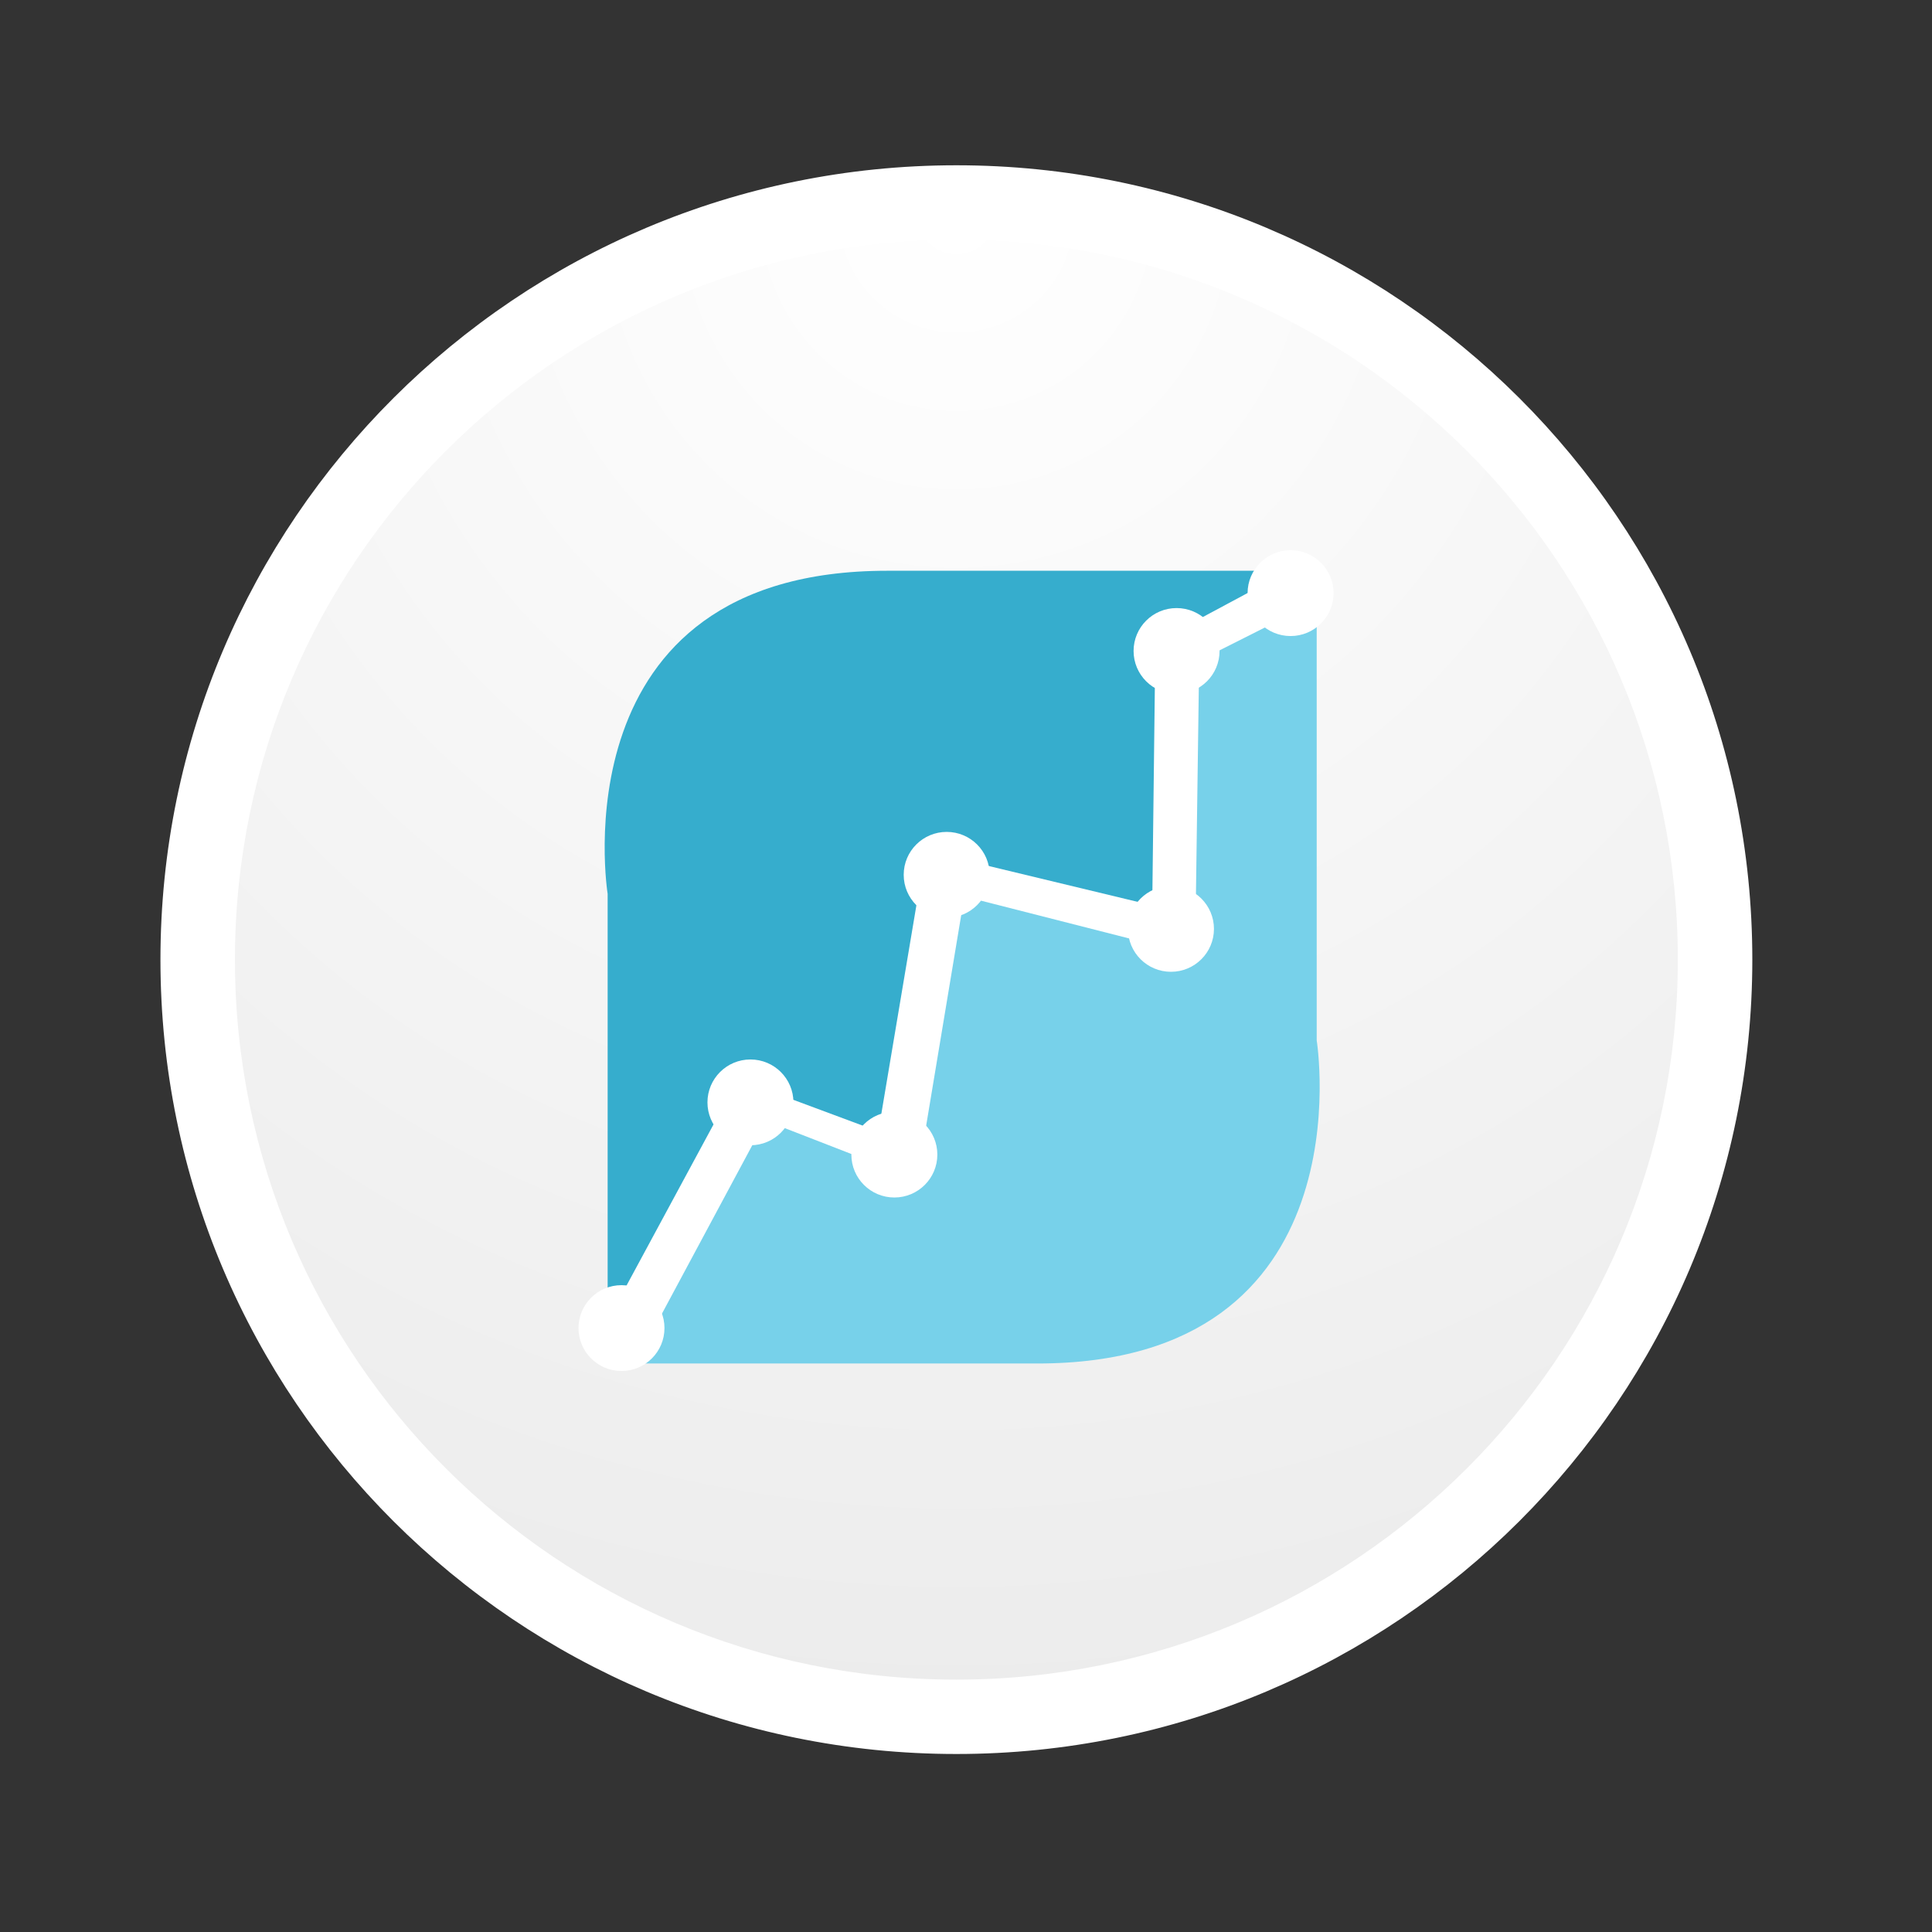 <?xml version="1.0" encoding="UTF-8"?>
<svg width="200px" height="200px" viewBox="0 0 200 200" version="1.1" xmlns="http://www.w3.org/2000/svg" xmlns:xlink="http://www.w3.org/1999/xlink" xmlns:sketch="http://www.bohemiancoding.com/sketch/ns">
    <rect x="0" y="0" width="200" height="200" fill="#333333" stroke="none"/>
    <!-- Generator: Sketch 3.5.1 (25234) - http://www.bohemiancoding.com/sketch -->
    <title>kpi@3x</title>
    <desc>Created with Sketch.</desc>
    <defs>
        <radialGradient cx="50%" cy="0%" fx="50%" fy="0%" r="100%" id="radialGradient-1">
            <stop stop-color="#FFFFFF" offset="0%"></stop>
            <stop stop-color="#ECECEC" offset="100%"></stop>
        </radialGradient>
    </defs>
    <g id="All" stroke="none" stroke-width="1" fill="none" fill-rule="evenodd" sketch:type="MSPage">
        <g id="All-logos" sketch:type="MSArtboardGroup" transform="translate(-701, -348)">
            <g id="titles" sketch:type="MSLayerGroup" transform="translate(64, 259)"></g>
            <g id="logo-kpi" sketch:type="MSLayerGroup" transform="translate(647, 320)">
                <g id="Group" transform="translate(71.109, 45.61)" sketch:type="MSShapeGroup">
                    <path d="M81.915,158.17 C124.205,158.17 158.488,123.956 158.488,81.751 C158.488,39.546 124.205,5.332 81.915,5.332 C39.626,5.332 5.343,39.546 5.343,81.751 C5.343,123.956 39.626,158.17 81.915,158.17 Z" id="Mask" fill="url(#radialGradient-1)"></path>
                    <g transform="translate(42.777, 39.351)">
                        <path d="M63.573,43.156 C46.631,62.168 3.017,84.188 3.017,84.188 L3.017,35.567 C3.017,35.567 -2.375,2.124 31.942,2.124 L76.146,2.124 C76.146,2.124 71.008,34.813 63.573,43.156 Z" id="Path-1" fill="#36ADCD"></path>
                        <path d="M63.431,27.151 C60.405,30.547 51.224,21.845 47.436,25.688 C43.53,29.65 45.053,46.162 41.149,50.931 C36.769,56.281 24.385,43.388 19.909,47.59 C15.112,52.093 20.122,66.524 17.968,72.803 C14.415,83.158 3.597,84.188 3.597,84.188 L3.597,35.567 C3.597,35.567 -1.795,2.124 32.522,2.124 L76.726,2.124 C76.726,2.124 68.223,21.774 63.431,27.151 Z" id="Path-1" fill="#77D1EA" transform="translate(40.008, 43.156) scale(-1, -1) translate(-40.008, -43.156) "></path>
                        <ellipse id="Oval-2" fill="#FFFFFF" cx="4.45" cy="80.521" rx="4.45" ry="4.441"></ellipse>
                        <ellipse id="Oval-2" fill="#FFFFFF" cx="17.8" cy="57.156" rx="4.45" ry="4.441"></ellipse>
                        <ellipse id="Oval-2" fill="#FFFFFF" cx="32.697" cy="62.563" rx="4.45" ry="4.441"></ellipse>
                        <ellipse id="Oval-2" fill="#FFFFFF" cx="38.115" cy="33.598" rx="4.45" ry="4.441"></ellipse>
                        <ellipse id="Oval-2" fill="#FFFFFF" cx="61.332" cy="39.198" rx="4.45" ry="4.441"></ellipse>
                        <ellipse id="Oval-2" fill="#FFFFFF" cx="61.912" cy="10.427" rx="4.45" ry="4.441"></ellipse>
                        <ellipse id="Oval-2" fill="#FFFFFF" cx="73.714" cy="4.441" rx="4.45" ry="4.441"></ellipse>
                        <path d="M4.523,76.949 L14.333,58.783 L18.326,60.967 L8.374,79.521 L4.523,76.949 Z" id="Path-4" fill="#FFFFFF"></path>
                        <path d="M21.999,56.802 L29.984,59.774 L28.594,62.635 L20.995,59.683 L21.999,56.802 Z" id="Path-4" fill="#FFFFFF"></path>
                        <path d="M31.187,59.308 L35.255,35.117 L39.942,35.825 L35.843,60.449 L31.187,59.308 Z" id="Path-5" fill="#FFFFFF"></path>
                        <path d="M42.105,32.601 L58.801,36.62 L58.048,40.453 L40.975,36.1 L42.105,32.601 Z" id="Path-6" fill="#FFFFFF"></path>
                        <path d="M59.404,35.87 L59.678,12.965 L64.23,13.096 L63.916,35.789 L59.404,35.87 Z" id="Path-7" fill="#FFFFFF"></path>
                        <path d="M63.819,7.349 L69.971,4.051 L72.175,7.433 L66.24,10.423 L63.819,7.349 Z" id="Path-8" fill="#FFFFFF"></path>
                    </g>
                    <path d="M81.896,163.463 C127.125,163.463 163.791,126.87 163.791,81.731 C163.791,36.592 127.125,0 81.896,0 C36.666,0 0,36.592 0,81.731 C0,126.87 36.666,163.463 81.896,163.463 Z M81.896,156.765 C123.419,156.765 157.08,123.171 157.08,81.731 C157.08,40.292 123.419,6.698 81.896,6.698 C40.373,6.698 6.711,40.292 6.711,81.731 C6.711,123.171 40.373,156.765 81.896,156.765 Z" id="Mask" stroke="#FFFFFF" fill="#FFFFFF"></path>
                </g>
            </g>
        </g>
    </g>
</svg>